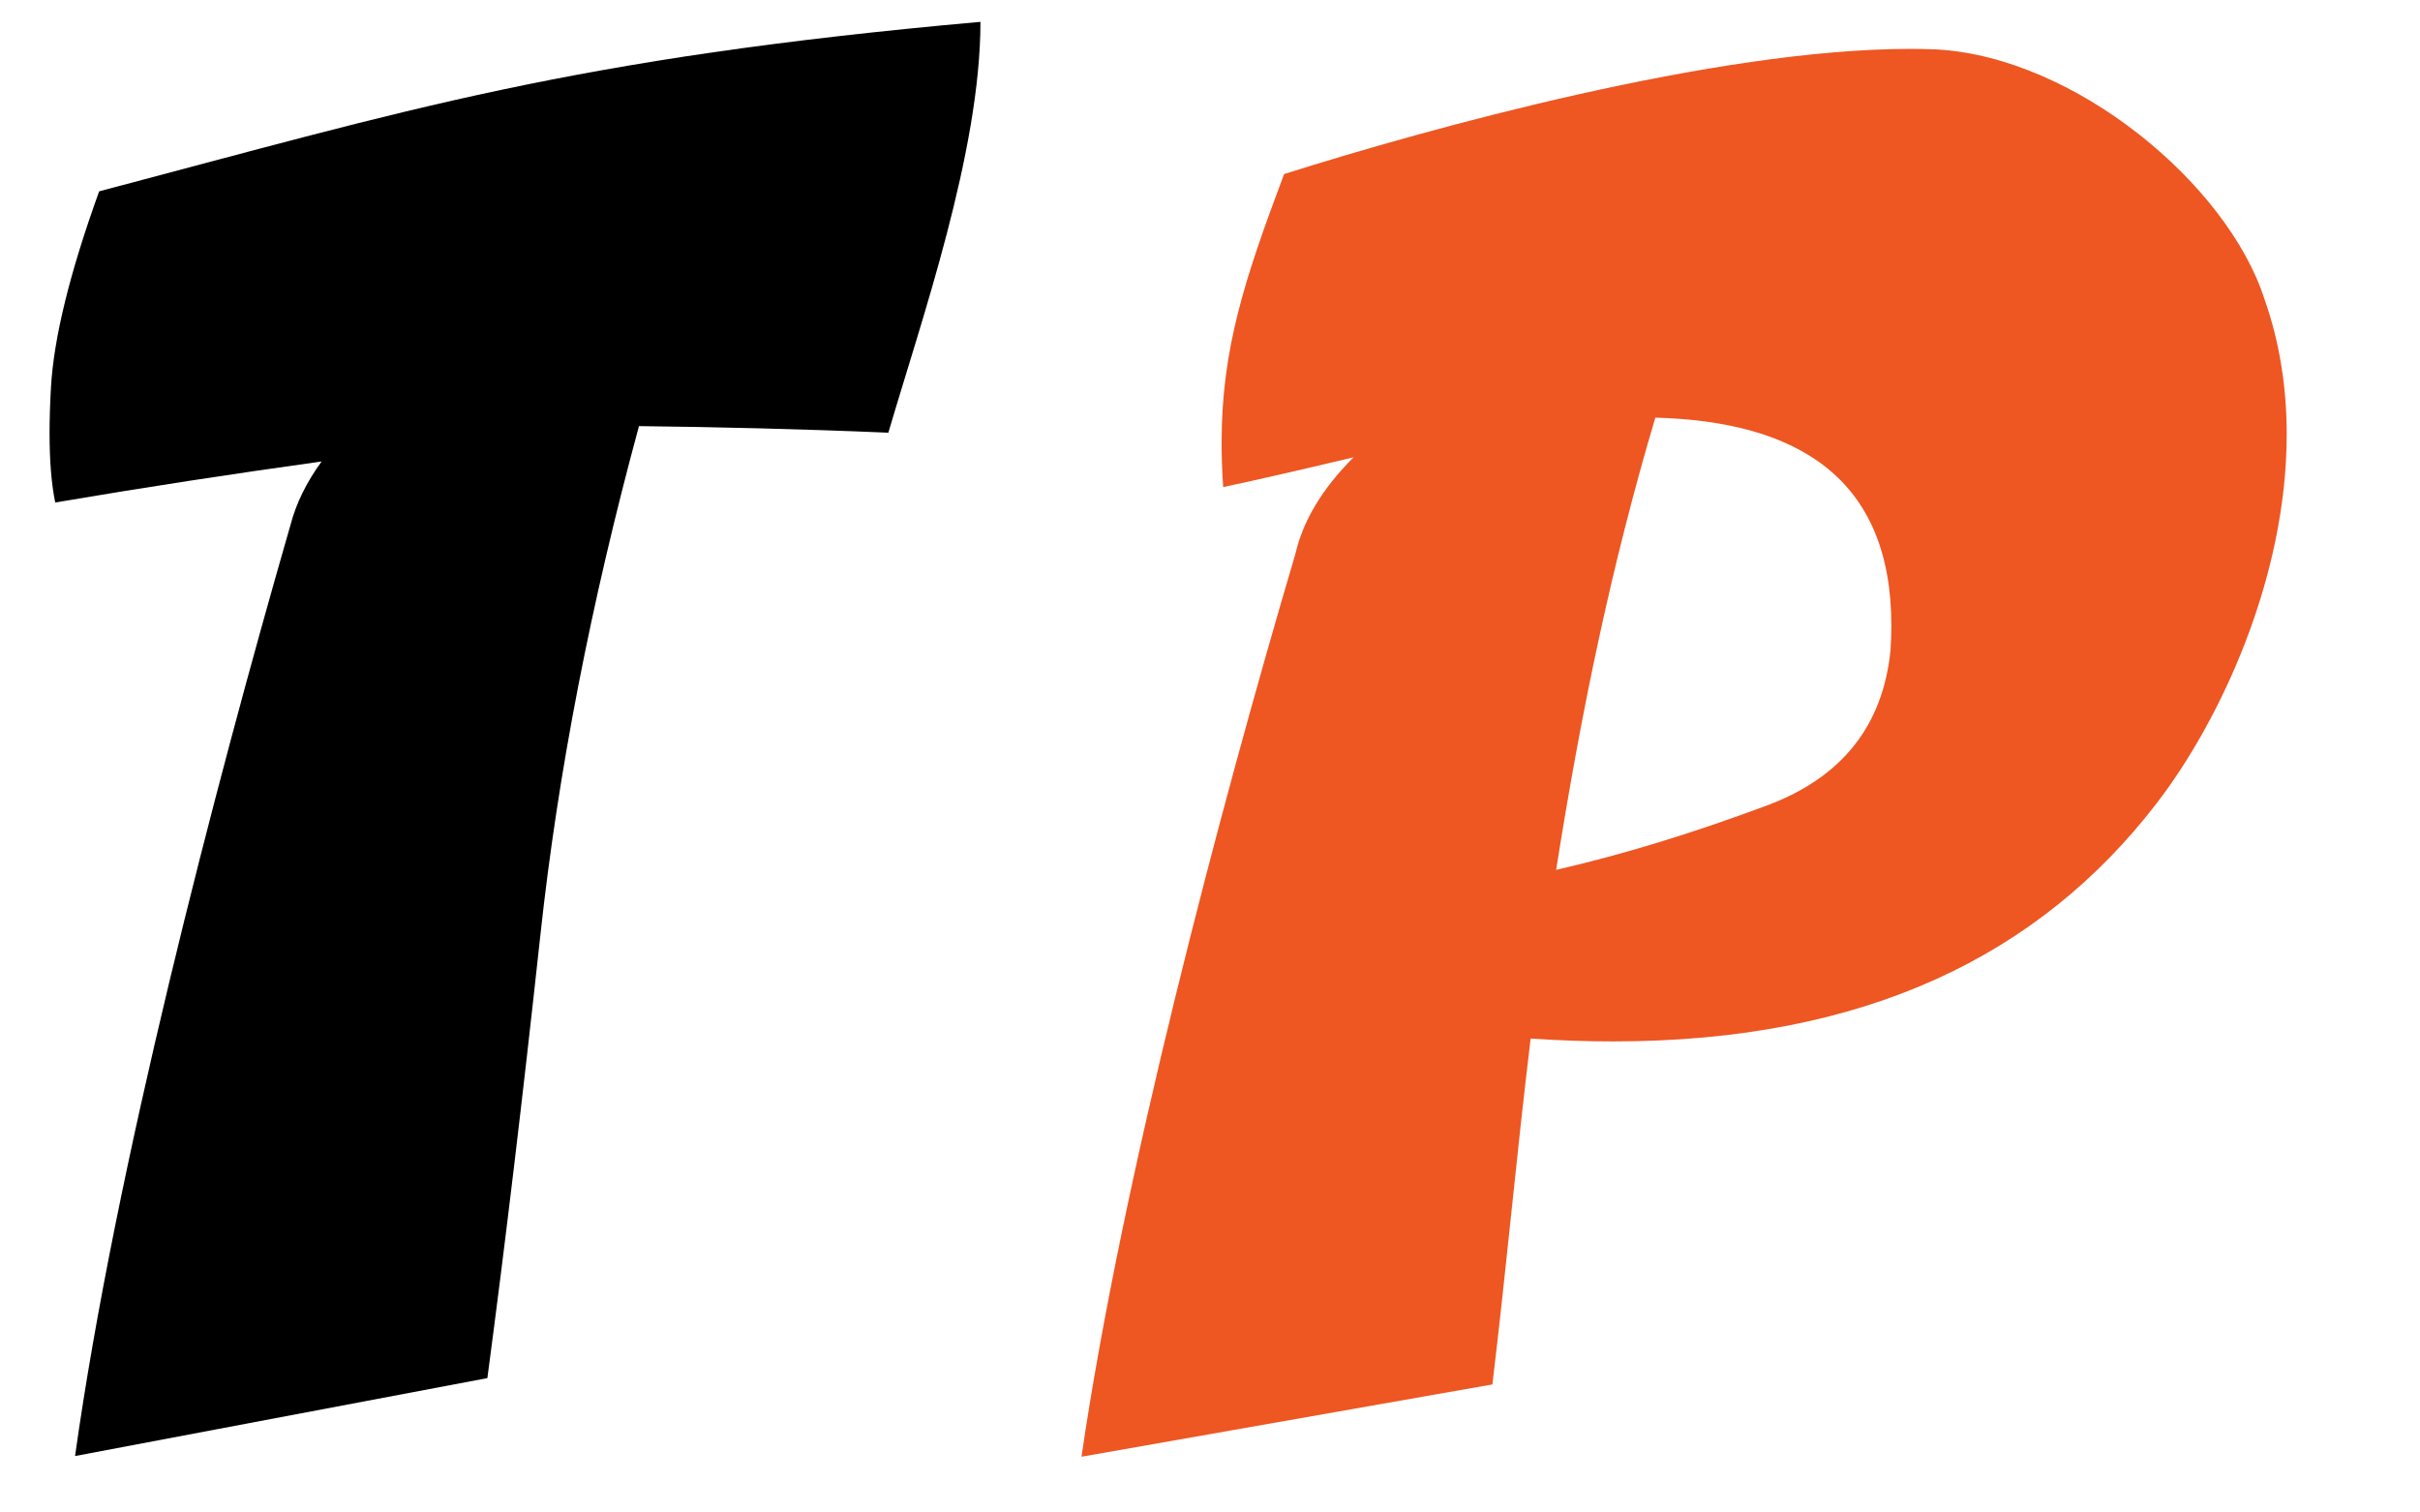 <?xml version="1.0" encoding="UTF-8" standalone="no"?><!DOCTYPE svg PUBLIC "-//W3C//DTD SVG 1.1//EN" "http://www.w3.org/Graphics/SVG/1.1/DTD/svg11.dtd"><svg width="100%" height="100%" viewBox="0 0 8000 5000" version="1.1" xmlns="http://www.w3.org/2000/svg" xmlns:xlink="http://www.w3.org/1999/xlink" xml:space="preserve" xmlns:serif="http://www.serif.com/" style="fill-rule:evenodd;clip-rule:evenodd;stroke-linejoin:round;stroke-miterlimit:2;"><path d="M3241.13,72.232c-1355.1,120.933 -1890.64,290.316 -2913.36,560.316c-96.802,268.061 -149.883,483.908 -159.255,647.546c-3.122,54.548 -4.678,105.03 -4.678,151.437c-0,92.814 6.244,169.354 18.734,229.613c306.555,-51.96 581.88,-93.987 880.572,-135.589c-49.968,68.576 -84.321,138.714 -103.056,210.532c-250.74,869.222 -579.79,2132.36 -711.948,3077.29l1363,-257.611c59.334,-446.525 117.884,-935.99 175.646,-1468.4c57.765,-532.399 166.28,-1092.12 325.529,-1678.71c256.051,3.033 530.846,9.276 824.369,21.766c109.658,-373.802 304.448,-928.699 304.448,-1358.2Z" style="fill-rule:nonzero;"/><path d="M3575.19,4815.68l1358.32,-239c46.368,-384.392 78.607,-748.419 126.465,-1143.46c93.703,6.392 184.479,9.55 272.401,9.55c832.824,0 1409.49,-283.444 1797.25,-787.464c211.118,-274.79 429.707,-745.088 429.707,-1219.51c-0,-151.149 -22.219,-302.667 -73.984,-448.405c-122.758,-379.49 -624.543,-797.064 -1081.2,-823.937c-29.178,-1.244 -59.141,-1.842 -89.808,-1.842c-640.782,-0 -1588.68,261.831 -2069.35,413.799c-129.196,344.359 -206.631,575.255 -206.631,888.701c-0,46.666 1.714,95.167 5.223,146.138c103.046,-21.871 246.689,-54.675 430.919,-98.416c-103.046,103.1 -167.058,209.323 -192.039,318.666c-249.559,843.375 -573.771,2070.27 -707.264,2985.18Zm1569.1,-1940.12c82.308,-521.579 182.869,-1007.5 327.869,-1494.93c470.145,12.711 780.248,200.277 780.248,687.182c-0,26.249 -0.898,53.361 -2.725,81.362c-24.981,249.937 -160.811,420.984 -407.494,513.15c-246.683,92.166 -479.315,163.246 -697.898,213.241Z" style="fill:#ee5622;fill-rule:nonzero;"/></svg>